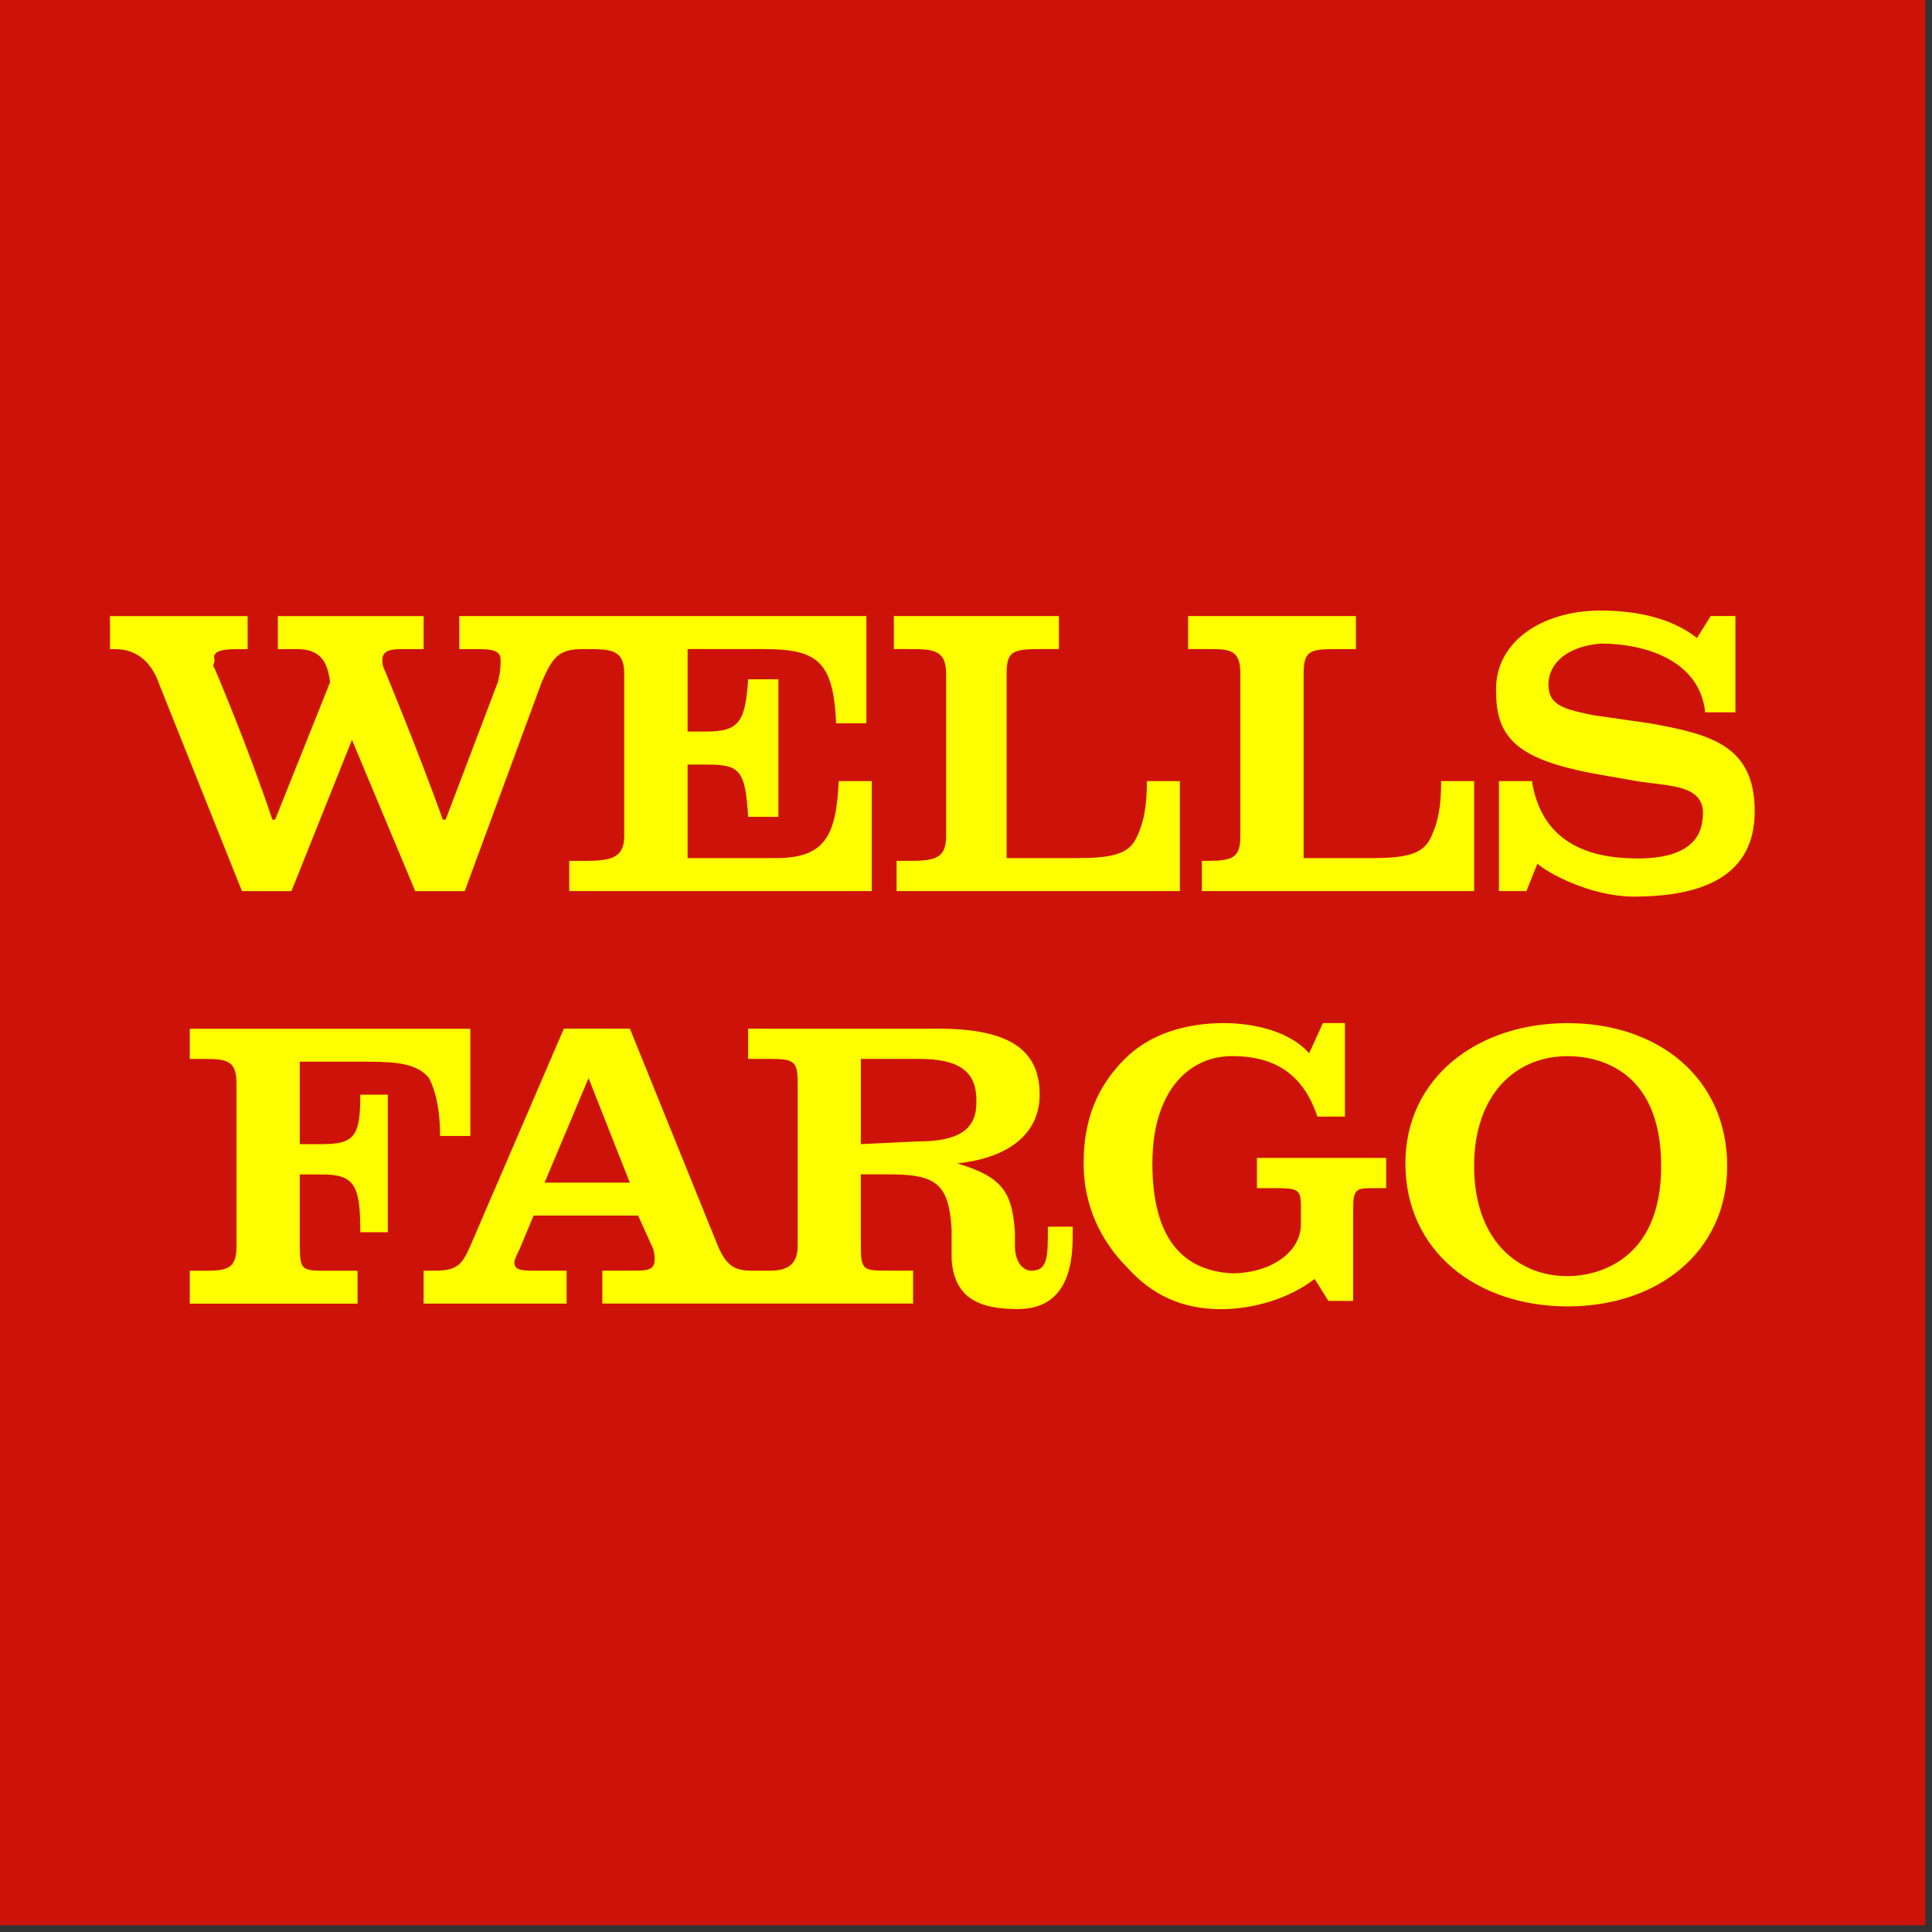 <svg viewBox="0 0 70 70" xmlns="http://www.w3.org/2000/svg"><rect x="0" y="0" width="70" height="70" fill="#333333" stroke="none"/><g fill="none"><path d="M0 0h69.755v69.755H0V0z" fill="#CD1309"/><path d="M15.944 41.156c0-.798-.1-1.495-.398-2.093-.398-.499-1.096-.596-2.193-.596h-2.491v2.988h.798c1.196 0 1.395-.299 1.395-1.792h.997v4.982h-.997c0-1.695-.199-2.093-1.395-2.093h-.798v2.592c0 .897.1.897.997.897h1.096v1.194H6.876v-1.194h.597c.798 0 1.096-.101 1.096-.897v-5.881c0-.796-.3-.895-1.096-.895h-.597v-1.095h10.165v3.885h-1.096v-.001zm22.92 3.289h-.897c0 1.095 0 1.594-.597 1.594-.299 0-.597-.301-.597-.897v-.499c-.1-1.394-.398-1.993-2.093-2.491 1.893-.198 2.989-1.095 2.989-2.489 0-1.695-1.196-2.392-3.687-2.392h-6.876v1.095h.798c.897 0 .997.101.997.895v5.881c0 .697-.398.897-.997.897h-.698c-.597 0-.897-.2-1.196-.897l-3.188-7.872H20.43l-3.389 7.872c-.299.697-.498.897-1.295.897h-.398v1.194h5.182v-1.194h-1.096c-.498 0-.798 0-.798-.301 0-.101.1-.299.199-.499l.498-1.196h3.787l.498 1.097c.1.198.1.398.1.497 0 .4-.299.4-.798.4h-1.096v1.194h11.26v-1.194h-.897c-.897 0-.997 0-.997-.897v-2.592h.997c1.694 0 2.193.301 2.292 1.993v1.095c.1 1.396.997 1.794 2.392 1.794 1.195 0 1.993-.697 1.993-2.592l.003-.394zM19.731 42.85l1.594-3.788 1.495 3.788h-3.089zm13.552-1.496l-2.093.101v-3.089h2.093c1.395 0 2.093.398 2.093 1.495v.101c-.001.995-.698 1.393-2.093 1.393zm14.45-.897c-.499-1.495-1.495-2.192-3.089-2.192-1.594 0-2.891 1.295-2.891 3.885 0 2.592.997 3.887 2.891 3.986 1.295 0 2.491-.697 2.491-1.792v-.598c0-.697-.101-.697-1.096-.697h-.498v-1.095h4.683v1.095h-.398c-.697 0-.798 0-.798.798v3.289h-.897l-.499-.798c-.897.697-2.193 1.095-3.389 1.095-1.395 0-2.491-.499-3.388-1.495-.997-.998-1.594-2.293-1.594-3.788 0-1.594.498-2.79 1.495-3.786.897-.897 2.193-1.295 3.588-1.295 1.095 0 2.392.299 3.089 1.095l.498-1.095h.798v3.388h-.996zm9.067 6.876c-3.288 0-5.879-1.993-5.879-5.182 0-3.089 2.591-5.081 5.879-5.081 3.288 0 5.779 1.993 5.779 5.182 0 3.089-2.491 5.081-5.779 5.081zm3.388-5.081c0-3.588-2.392-3.986-3.389-3.986-1.893 0-3.389 1.396-3.389 3.986 0 2.59 1.496 3.986 3.389 3.986.998 0 3.389-.499 3.389-3.986zM41.156 30.393c-.299.597-.997.698-2.193.698h-2.491v-6.677c0-.797.2-.897 1.196-.897h.698v-1.196h-5.979v1.196h.498c.897 0 1.395 0 1.395.897v5.88c0 .797-.398.896-1.295.896h-.499v1.096H42.75V28.3h-1.196c0 .896-.1 1.495-.398 2.092zm-13.055.698h-3.188v-3.389h.698c1.196 0 1.395.199 1.495 1.893h1.096v-4.983h-1.096c-.1 1.495-.299 1.893-1.495 1.893h-.698v-2.989h2.691c1.993 0 2.591.398 2.691 2.691h1.096v-3.885H16.643v1.196h.698c.597 0 .798.101.798.398 0 .2 0 .399-.1.798l-1.893 4.983h-.1c-.897-2.491-2.093-5.381-2.093-5.381-.1-.199-.1-.3-.1-.399 0-.299.199-.398.698-.398h.798v-1.196h-5.282v1.196h.698c.798 0 1.096.398 1.196 1.196l-1.993 4.983h-.1c-.897-2.691-2.093-5.481-2.093-5.481-.1-.1 0-.199 0-.299-.1-.299.199-.398.798-.398h.398v-1.197H3.985v1.196h.199c.698 0 1.295.398 1.594 1.295l2.989 7.473h1.793l2.193-5.481 2.292 5.481h1.793l2.79-7.574c.398-.897.597-1.196 1.495-1.196h.1c.897 0 1.395 0 1.395.897v5.88c0 .797-.498.896-1.395.896h-.597v1.096h10.961V28.3h-1.196c-.099 1.995-.498 2.791-2.291 2.791zm24.115-2.79c0 .897-.1 1.495-.399 2.093-.299.597-.996.698-2.192.698h-2.392v-6.677c0-.797.199-.897 1.096-.897h.798v-1.197h-6.079v1.196h.698c.798 0 1.195 0 1.195.897v5.88c0 .797-.299.896-1.195.896h-.2v1.096h9.865V28.3h-1.195zm11.36 1.095c0 2.292-1.793 3.089-4.384 3.089-1.594 0-3.188-.897-3.488-1.196l-.398.997h-.997V28.3h1.196c.299 1.893 1.594 2.691 3.389 2.79 1.594.1 2.691-.299 2.79-1.395.199-1.295-1.196-1.196-2.391-1.395l-1.695-.299c-2.49-.499-3.388-1.196-3.388-2.891-.101-1.793 1.594-2.989 3.786-2.989 1.096 0 2.491.199 3.488.997l.498-.798h.897v3.488h-1.096c-.199-1.893-2.193-2.491-3.787-2.491-1.196.101-1.893.698-1.893 1.496 0 .797.697.897 1.594 1.096l2.092.299c2.193.398 3.787.798 3.787 3.188z" fill="#ff0"/></g></svg>